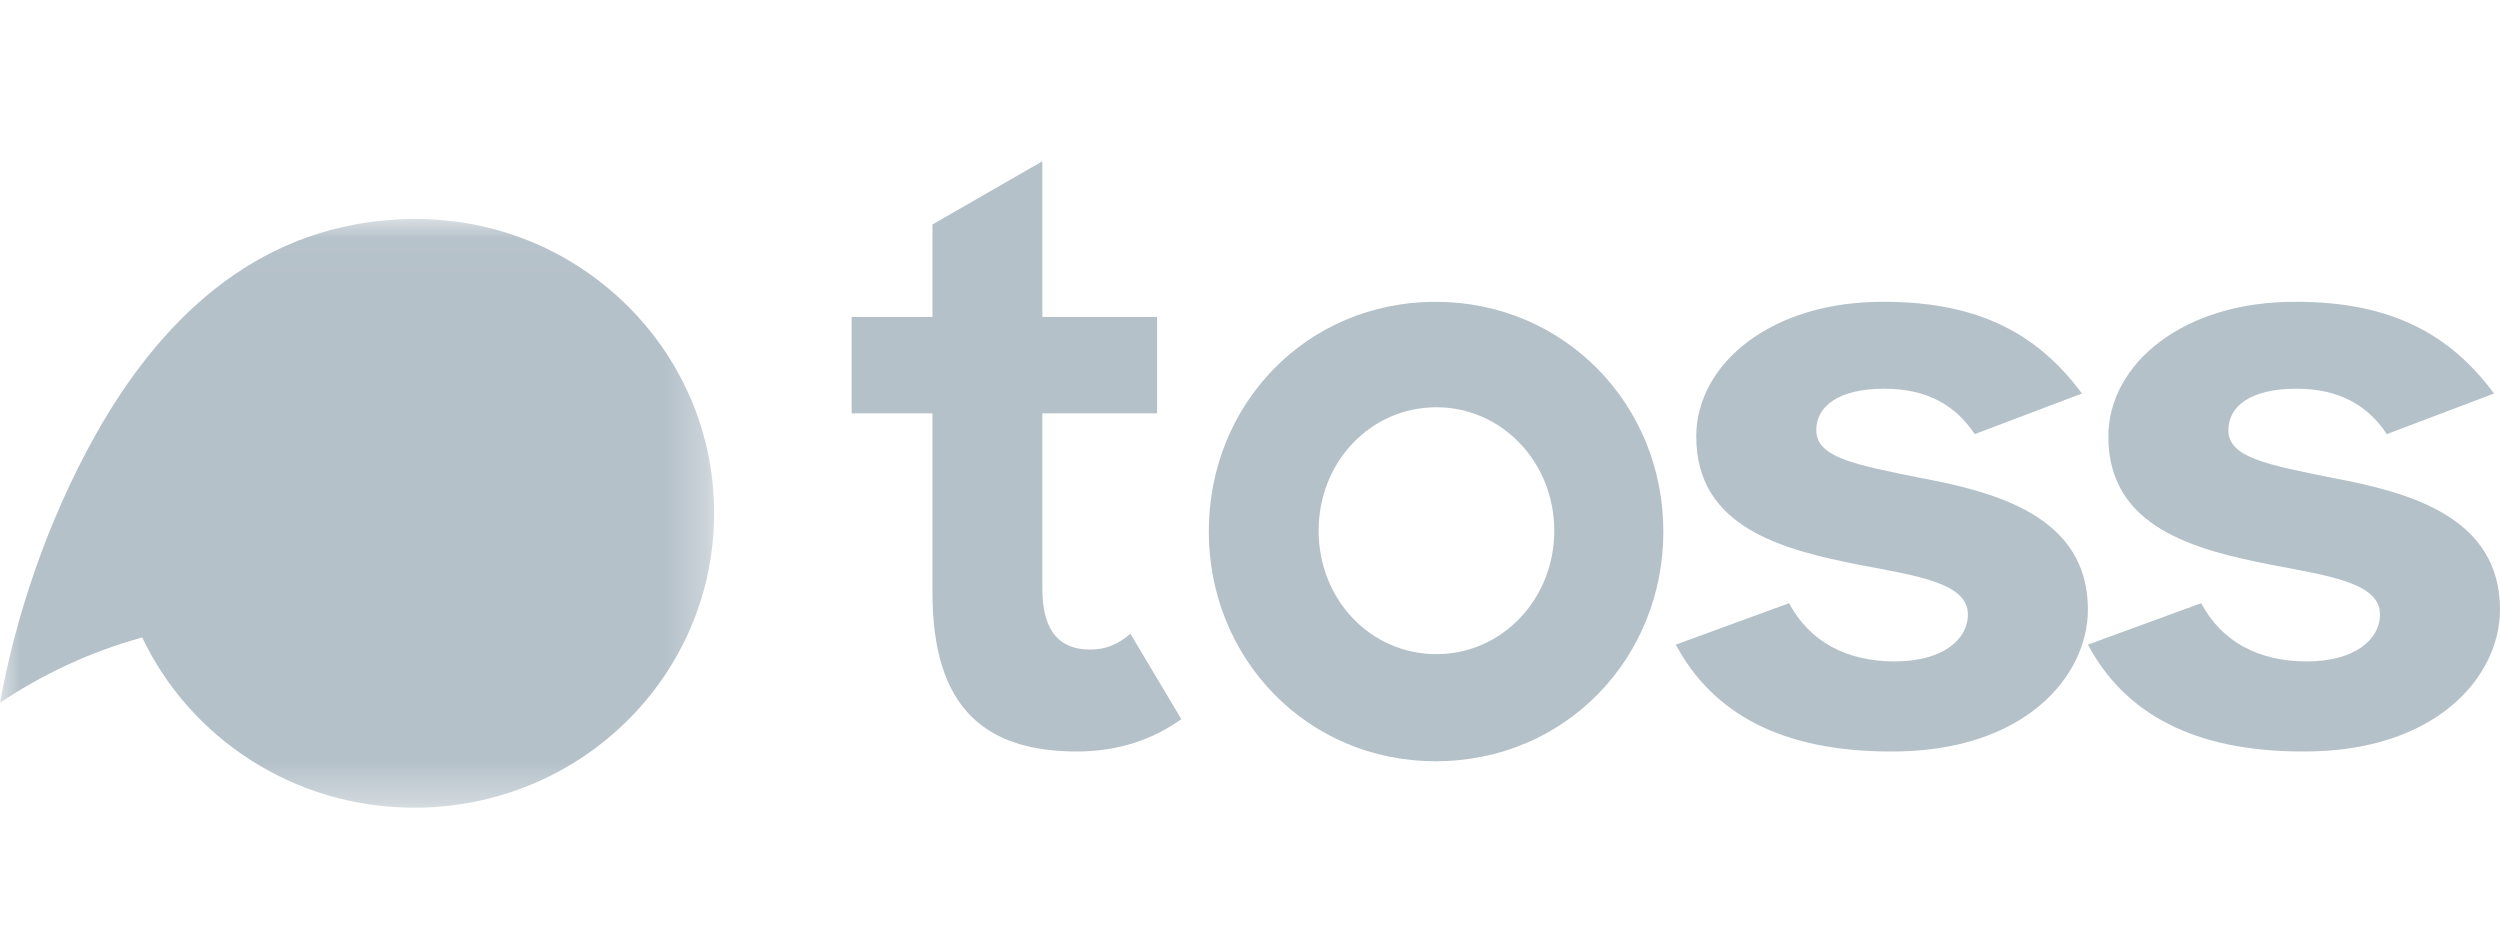 <?xml version="1.0" encoding="UTF-8"?>
<svg width="62px" height="23px" viewBox="0 0 62 23" version="1.1" xmlns="http://www.w3.org/2000/svg" xmlns:xlink="http://www.w3.org/1999/xlink">
    <title>Group 11</title>
    <defs>
        <polygon id="path-1" points="0 0.034 17.711 0.034 17.711 14.637 0 14.637"></polygon>
    </defs>
    <g id="WEB" stroke="none" stroke-width="1" fill="none" fill-rule="evenodd">
        <g id="2.0_Main" transform="translate(-969, -7318)">
            <g id="Group-11" transform="translate(969, 7318)">
                <g id="main_img_016" transform="translate(0, 4)">
                    <g id="toss">
                        <path d="M21.121,3.86 L23.125,3.86 L23.125,1.567 L25.85,0 L25.85,3.86 L28.696,3.86 L28.696,6.251 L25.85,6.251 L25.85,10.601 C25.85,11.717 26.331,12.109 27.032,12.109 C27.413,12.109 27.714,11.992 28.034,11.717 L29.297,13.834 C28.595,14.343 27.714,14.637 26.712,14.637 C24.447,14.637 23.125,13.579 23.125,10.698 L23.125,6.251 L21.121,6.251 L21.121,3.86 Z" id="Fill-1" fill="#B5C1C9"></path>
                        <path d="M38.546,9.162 C38.546,7.459 37.243,6.1 35.624,6.1 C33.986,6.1 32.702,7.459 32.702,9.162 C32.702,10.865 33.986,12.223 35.624,12.223 C37.243,12.223 38.546,10.865 38.546,9.162 M29.978,9.182 C29.978,6.019 32.406,3.485 35.604,3.485 C38.783,3.485 41.251,6.019 41.251,9.182 C41.251,12.324 38.822,14.879 35.604,14.879 C32.406,14.879 29.978,12.324 29.978,9.182" id="Fill-3" fill="#B5C1C9"></path>
                        <path d="M41.56,11.987 L44.369,10.959 C44.876,11.908 45.784,12.403 46.987,12.403 C48.17,12.403 48.803,11.869 48.803,11.236 C48.803,10.465 47.578,10.287 46.121,10.01 C44.2,9.634 42.067,9.081 42.067,6.827 C42.067,5.027 43.925,3.465 46.734,3.485 C49.141,3.485 50.577,4.335 51.632,5.759 L48.972,6.767 C48.507,6.056 47.789,5.64 46.734,5.64 C45.593,5.64 45.044,6.075 45.044,6.669 C45.044,7.341 45.973,7.519 47.642,7.855 C49.542,8.211 51.78,8.824 51.78,11.117 C51.78,12.778 50.197,14.657 46.881,14.637 C44.179,14.637 42.468,13.688 41.56,11.987" id="Fill-5" fill="#B5C1C9"></path>
                        <path d="M51.78,11.987 L54.589,10.959 C55.095,11.908 56.003,12.403 57.207,12.403 C58.389,12.403 59.023,11.869 59.023,11.236 C59.023,10.465 57.798,10.287 56.341,10.01 C54.42,9.634 52.287,9.081 52.287,6.827 C52.287,5.027 54.145,3.465 56.953,3.485 C59.361,3.485 60.796,4.335 61.852,5.759 L59.192,6.767 C58.727,6.056 58.009,5.64 56.953,5.64 C55.813,5.64 55.264,6.075 55.264,6.669 C55.264,7.341 56.193,7.519 57.861,7.855 C59.762,8.211 62,8.824 62,11.117 C62,12.778 60.416,14.657 57.101,14.637 C54.398,14.637 52.688,13.688 51.78,11.987" id="Fill-7" fill="#B5C1C9"></path>
                        <g id="Group-11" transform="translate(0, 1.394)">
                            <mask id="mask-2" fill="white">
                                <use xlink:href="#path-1"></use>
                            </mask>
                            <g id="Clip-10"></g>
                            <path d="M17.711,7.328 C17.711,3.558 14.803,0.446 11.072,0.075 C10.471,0.015 10.086,0.033 9.762,0.054 C6.242,0.283 3.923,2.633 2.382,5.369 C1.136,7.581 0.368,9.995 -2.72527473e-05,12.035 C1.066,11.319 2.252,10.766 3.527,10.415 C4.712,12.91 7.289,14.639 10.277,14.637 C14.394,14.634 17.711,11.372 17.711,7.328" id="Fill-9" fill="#B5C1C9" mask="url(#mask-2)"></path>
                        </g>
                    </g>
                </g>
            </g>
        </g>
    </g>
</svg>